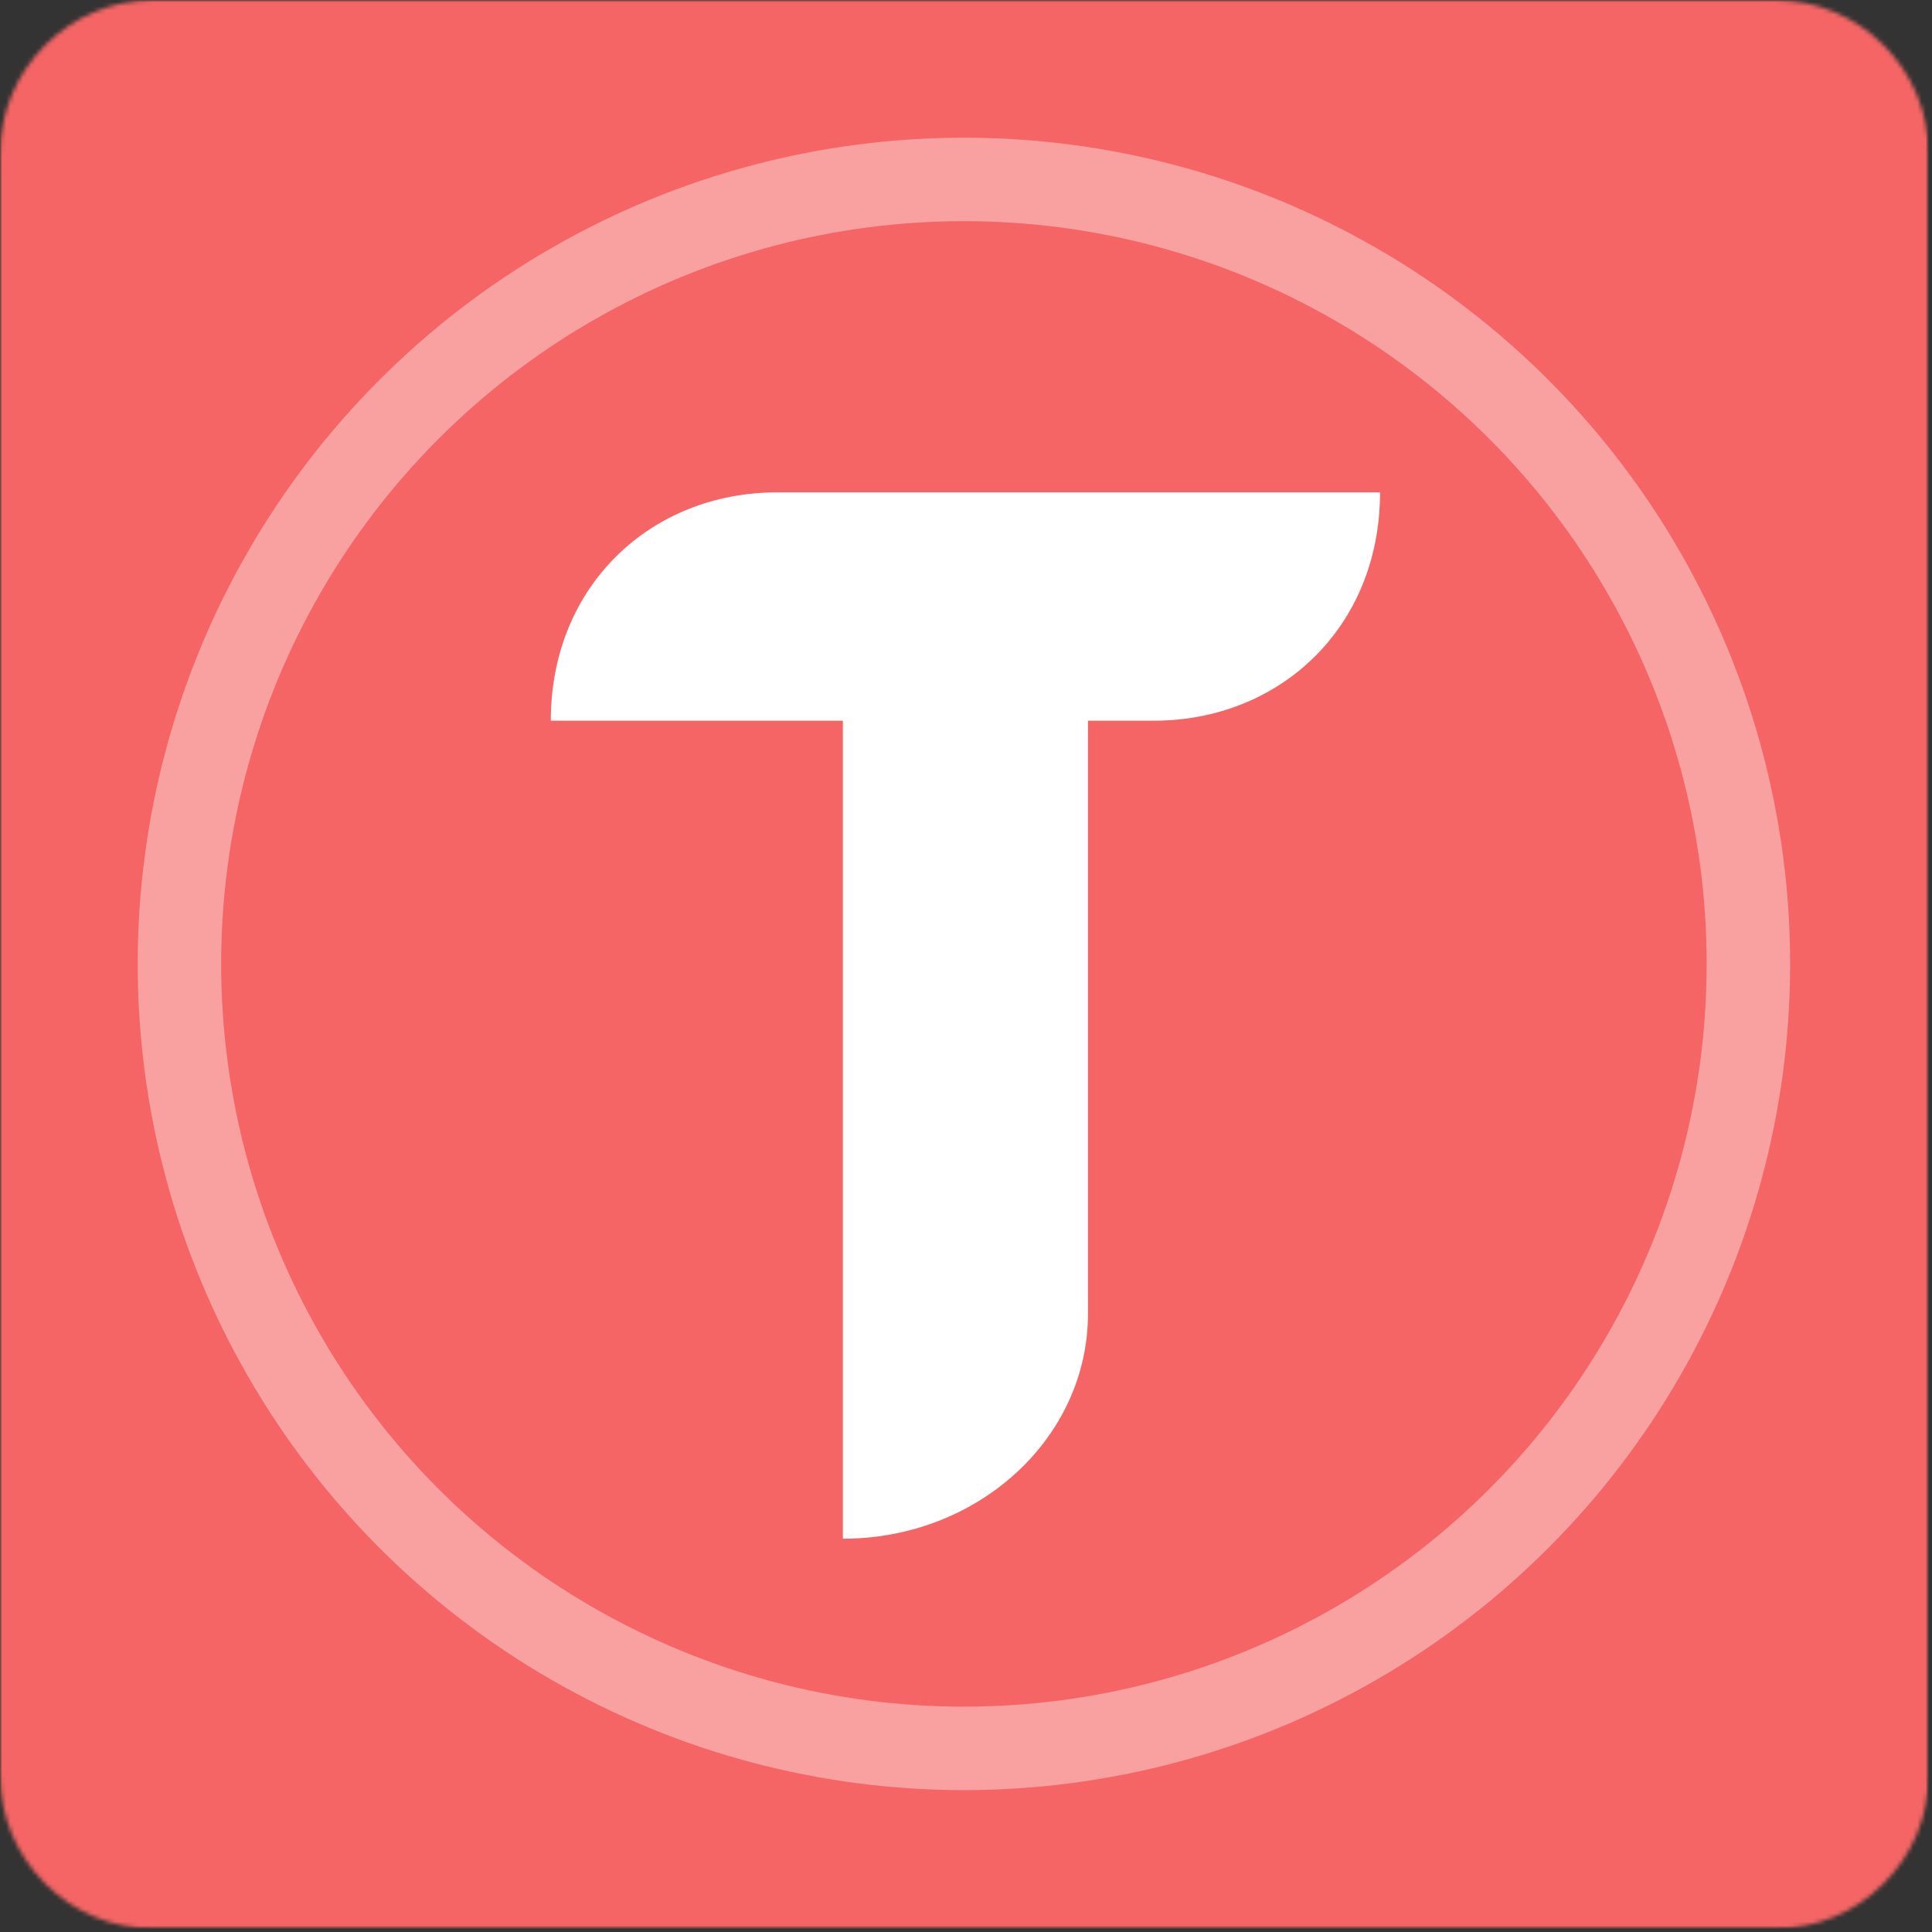 <svg width="463" height="463" viewBox="0 0 463 463" fill="none" xmlns="http://www.w3.org/2000/svg">
<rect x="0" y="0" width="463" height="463" fill="#333333" stroke="none"/>
<mask id="mask0_235_18867" style="mask-type:luminance" maskUnits="userSpaceOnUse" x="0" y="0" width="463" height="463">
<path d="M0 0H462.219V462.219H0V0Z" fill="white"/>
</mask>
<g mask="url(#mask0_235_18867)">
<mask id="mask1_235_18867" style="mask-type:luminance" maskUnits="userSpaceOnUse" x="0" y="0" width="463" height="463">
<path d="M36.953 0H425.266C445.672 0 462.219 16.542 462.219 36.953V425.266C462.219 445.678 445.672 462.219 425.266 462.219H36.953C16.542 462.219 0 445.678 0 425.266V36.953C0 16.542 16.542 0 36.953 0Z" fill="white"/>
</mask>
<g mask="url(#mask1_235_18867)">
<path d="M0 0H462.219V462.219H0V0Z" fill="#F56565"/>
</g>
</g>
<circle cx="231" cy="231" r="188" stroke="#F9A1A1" stroke-width="20"/>
<path d="M186.176 118C156.136 118 132 140.258 132 172.712H201.995V368.751C234.449 368.751 260.728 344.615 260.728 314.846V172.712H276.552C306.587 172.712 330.723 150.449 330.723 118H186.176Z" fill="white"/>
</svg>
